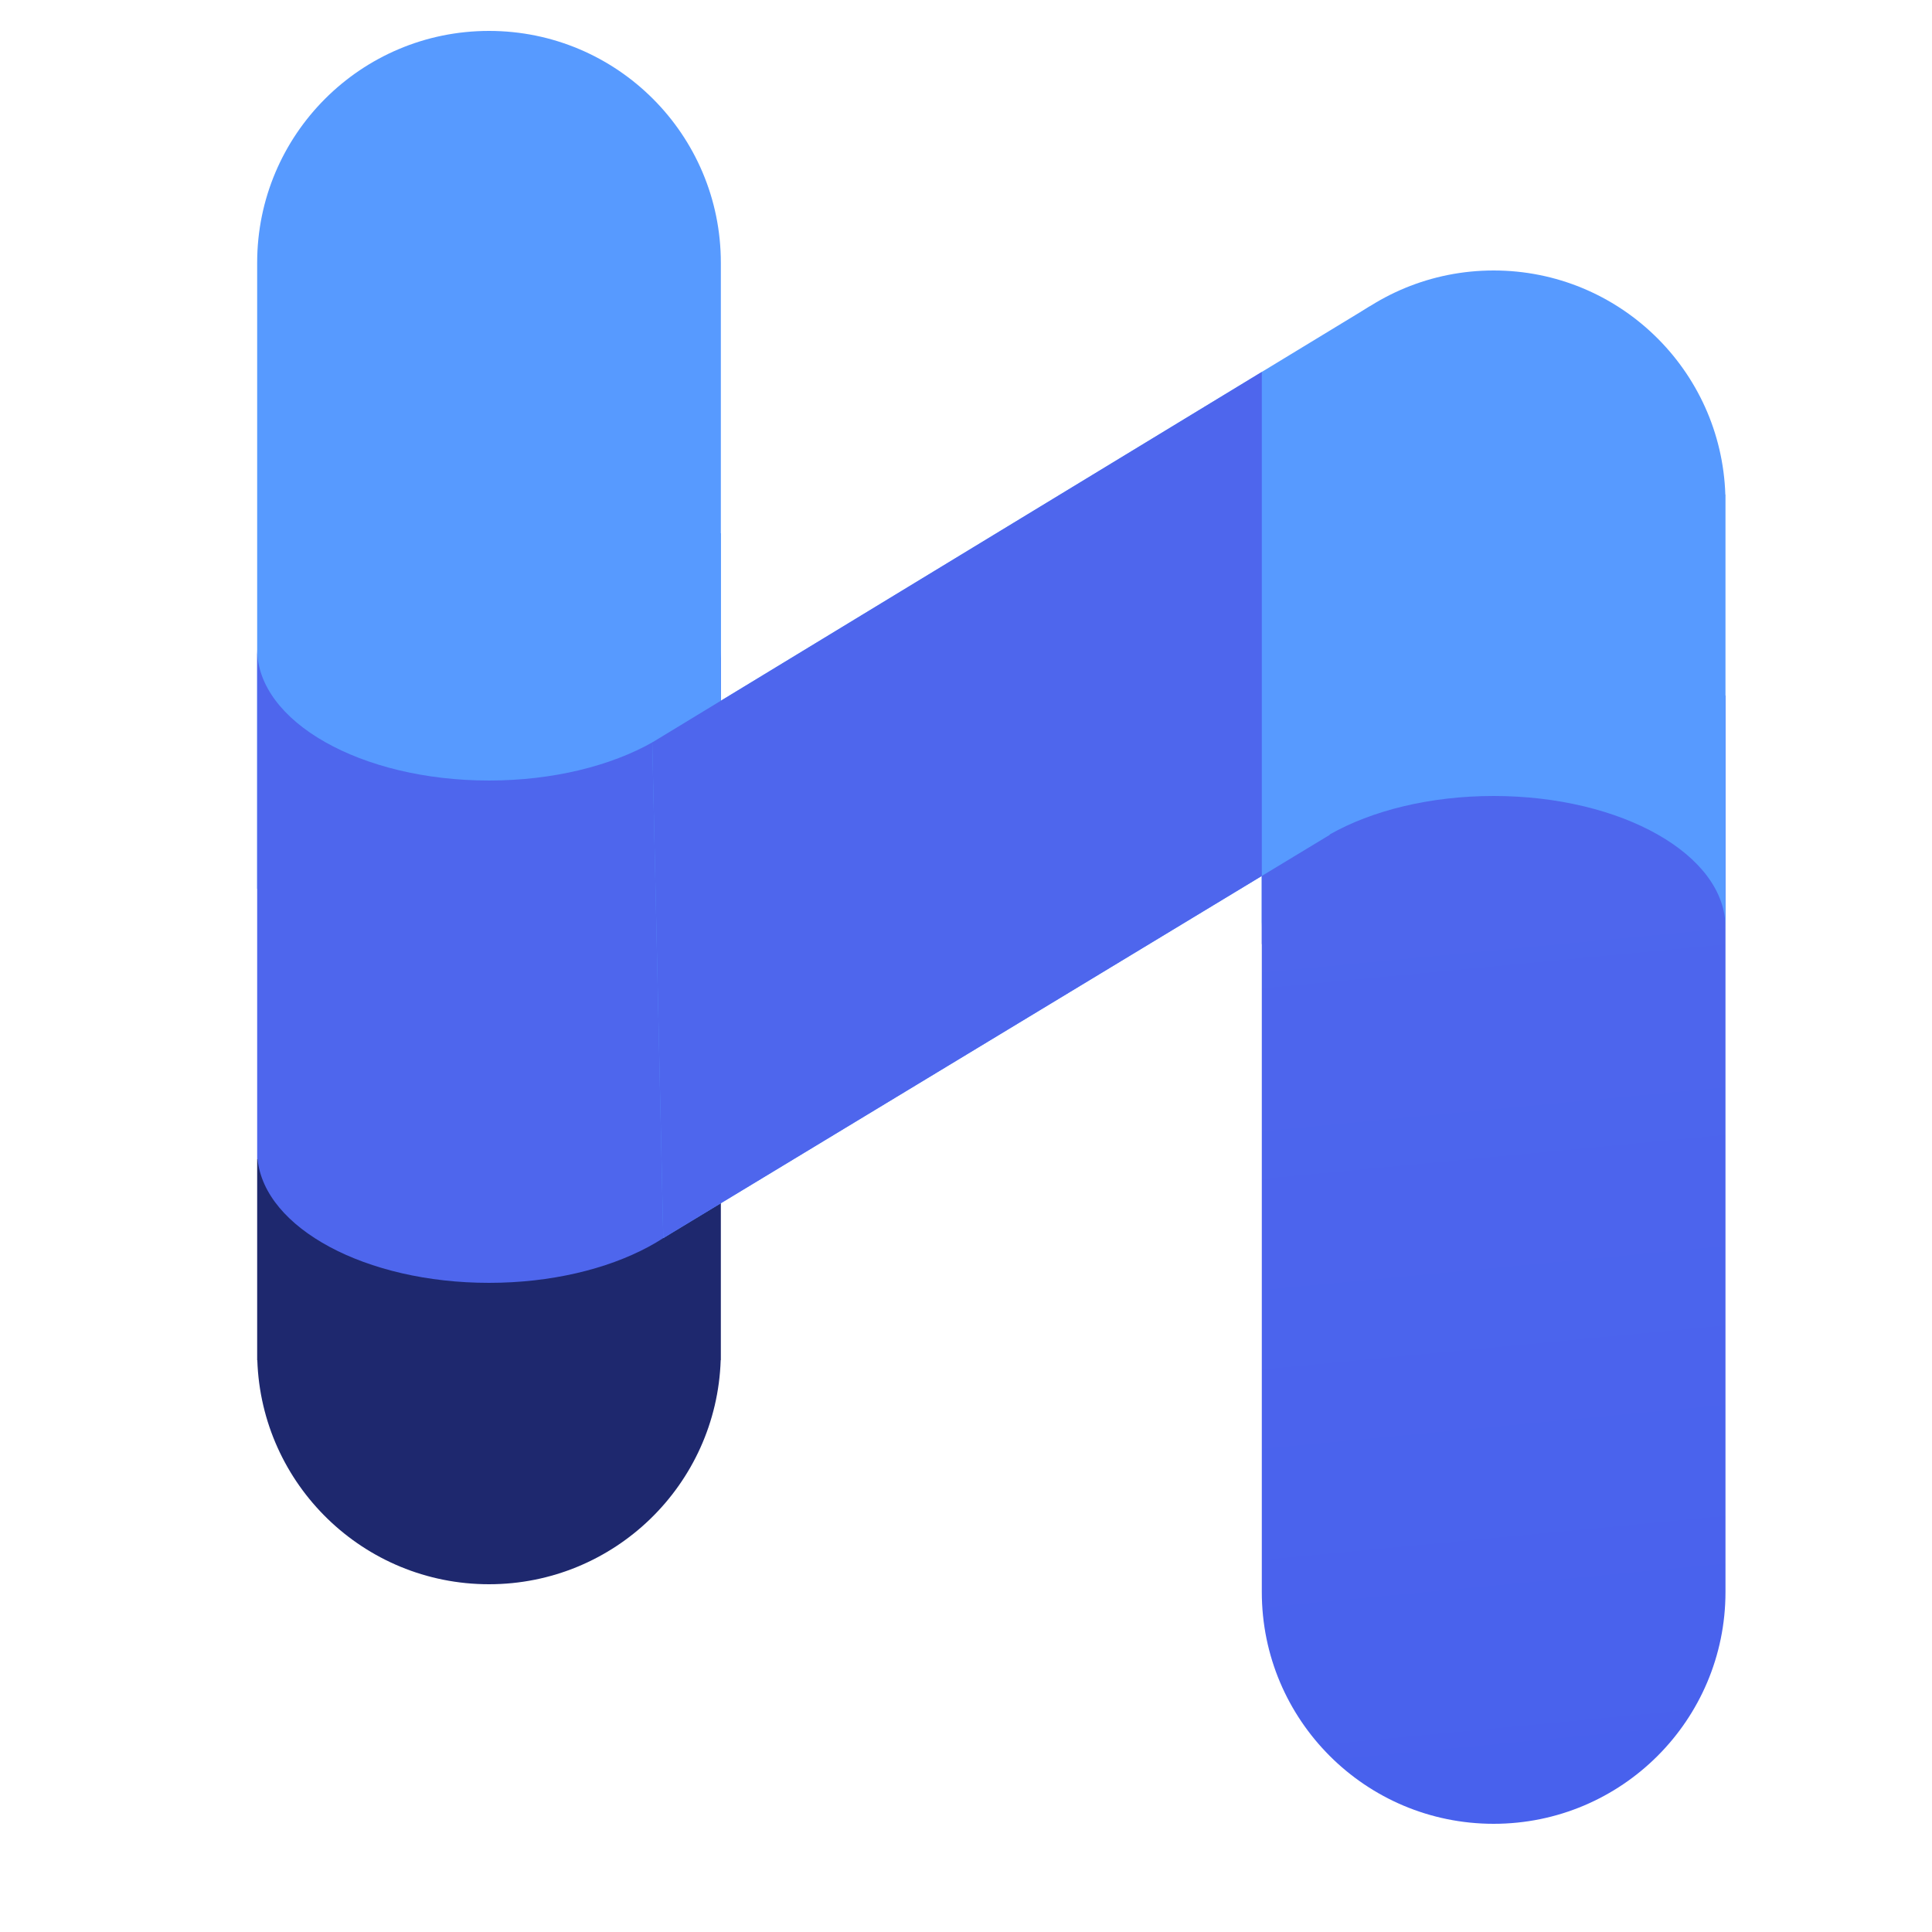 <svg width="44" height="44" viewBox="120 120 230 250" fill="none" xmlns="http://www.w3.org/2000/svg">
<path d="M173.277 124C189.846 124 203.277 137.431 203.277 154V235H143.277V154C143.277 137.431 156.708 124 173.277 124Z" fill="#579AFF"/>
<path d="M203.277 296H203.258C202.731 312.106 189.511 325 173.277 325C157.043 325 143.823 312.106 143.296 296H143.277V270H203.277V296Z" fill="#1E286E"/>
<path d="M203.277 270H203.224C202.311 278.923 189.253 286 173.277 286C157.301 286 144.243 278.923 143.33 270H143.277V204C143.277 213.389 156.708 221 173.277 221C189.846 221 203.277 213.389 203.277 204V270Z" fill="#4E66ED"/>
<path d="M303.277 356C286.708 356 273.277 342.569 273.277 326L273.277 210L333.277 210L333.277 326C333.277 342.569 319.845 356 303.277 356Z" fill="url(#paint0_linear_3_33)"/>
<rect x="189.277" y="189" width="14" height="27" fill="#579AFF"/>
<path d="M303.277 155C319.511 155 332.731 167.894 333.258 184H333.277V240C333.277 230.611 319.845 223 303.277 223C286.708 223 273.277 230.611 273.277 240V184H273.295C273.823 167.894 287.043 155 303.277 155Z" fill="#579AFF"/>
<rect x="273.277" y="227.879" width="8.551" height="14.289" fill="#4E66ED"/>
<path d="M194.402 216.07L287.279 159.617L282.054 228.037L195.828 280.207L194.402 216.07Z" fill="#579AFF"/>
<path d="M273.277 233.348L195.828 280.207L194.402 216.07L273.277 168.128V233.348Z" fill="#4E66ED"/>
<defs>
<linearGradient id="paint0_linear_3_33" x1="291.667" y1="233.823" x2="303.277" y2="356" gradientUnits="userSpaceOnUse">
<stop stop-color="#4E66ED"/>
<stop offset="1" stop-color="#4861ED"/>
</linearGradient>
</defs>
</svg>
